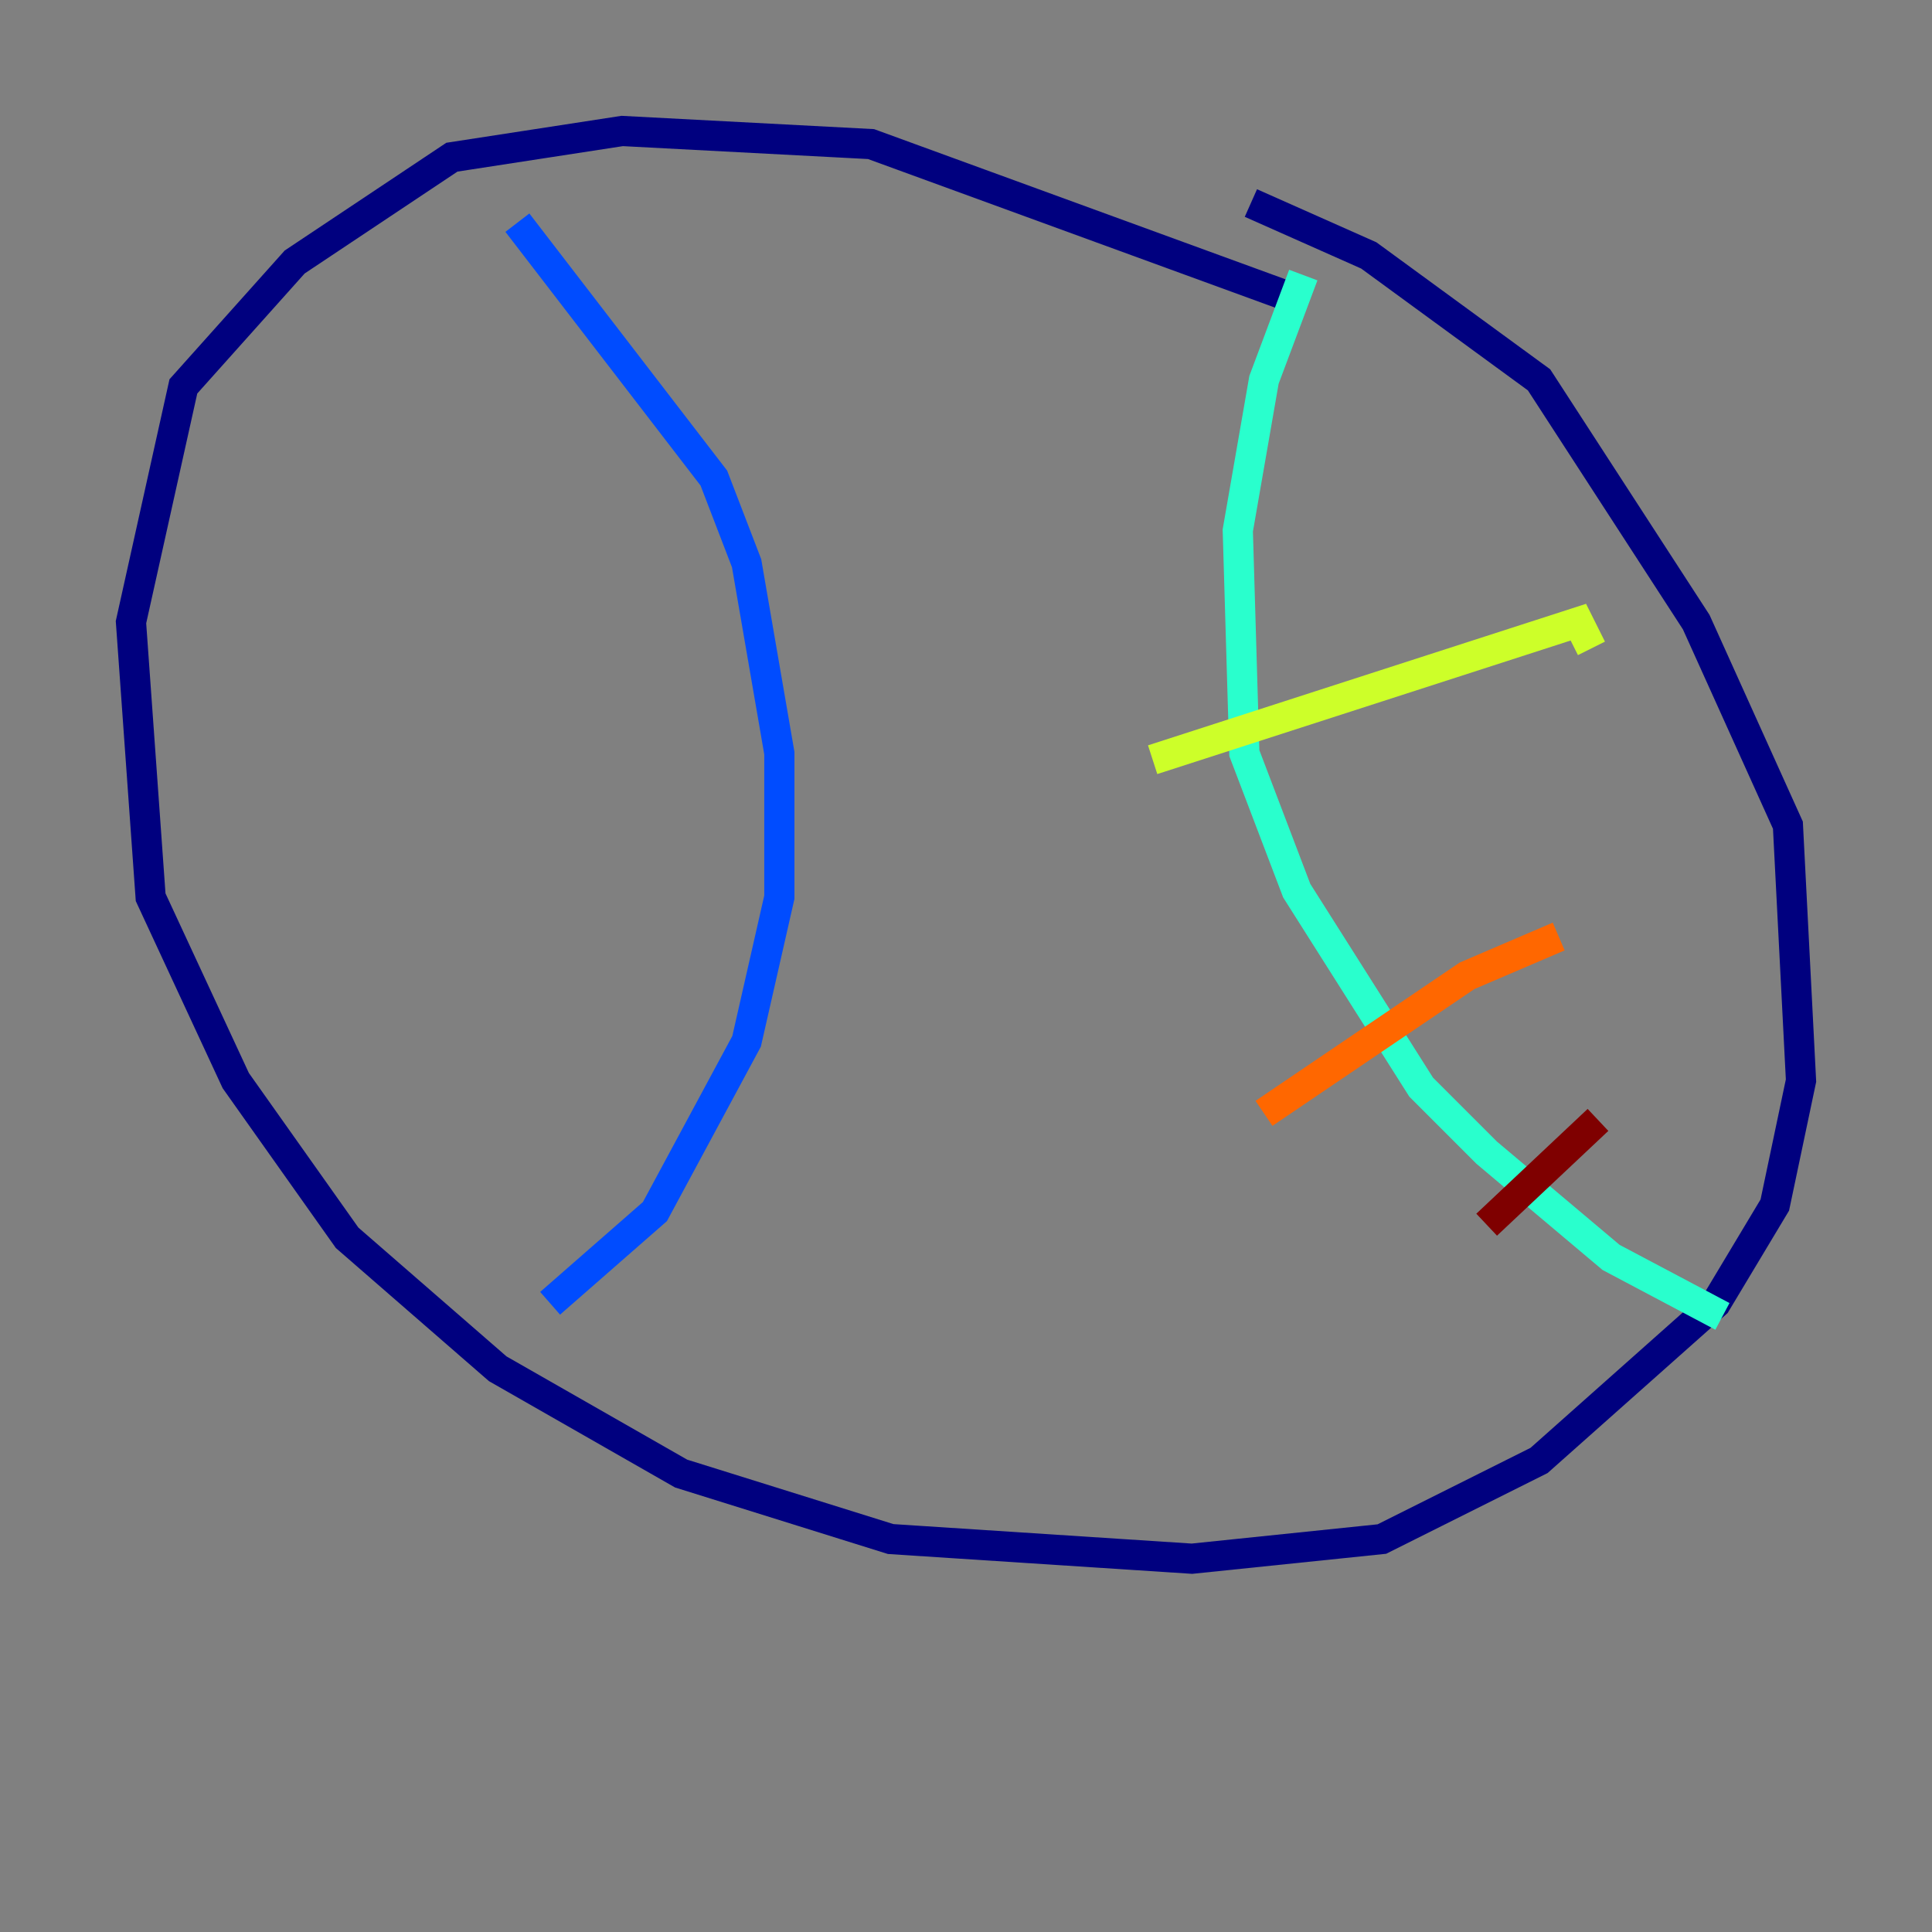 <?xml version="1.0" encoding="utf-8" ?>
<svg baseProfile="tiny" height="128" version="1.2" viewBox="0,0,128,128" width="128" xmlns="http://www.w3.org/2000/svg" xmlns:ev="http://www.w3.org/2001/xml-events" xmlns:xlink="http://www.w3.org/1999/xlink"><rect x="0" y="0" width="128" height="128" fill="#808080" stroke="none"/><defs /><polyline fill="none" points="85.044,19.525 57.709,9.546 41.22,8.678 29.939,10.414 19.525,17.356 12.149,25.6 8.678,41.22 9.98,59.444 15.62,71.593 22.997,82.007 32.976,90.685 45.125,97.627 59.01,101.966 78.969,103.268 91.552,101.966 101.966,96.759 113.681,86.346 117.586,79.837 119.322,71.593 118.454,54.671 112.38,41.22 101.966,25.166 90.685,16.922 82.875,13.451" stroke="#00007f" stroke-width="2" /><polyline fill="none" points="34.278,14.752 47.295,31.675 49.464,37.315 51.634,49.898 51.634,59.444 49.464,68.99 43.39,80.271 36.447,86.346" stroke="#004cff" stroke-width="2" /><polyline fill="none" points="86.346,18.224 83.742,25.166 82.007,35.146 82.441,49.898 85.912,59.01 94.156,72.027 98.495,76.366 106.739,83.308 114.115,87.214" stroke="#29ffcd" stroke-width="2" /><polyline fill="none" points="76.366,50.332 104.57,41.22 105.437,42.956" stroke="#cdff29" stroke-width="2" /><polyline fill="none" points="83.742,73.763 97.193,64.651 103.268,62.047" stroke="#ff6700" stroke-width="2" /><polyline fill="none" points="98.495,81.139 105.871,74.197" stroke="#7f0000" stroke-width="2" /></svg>